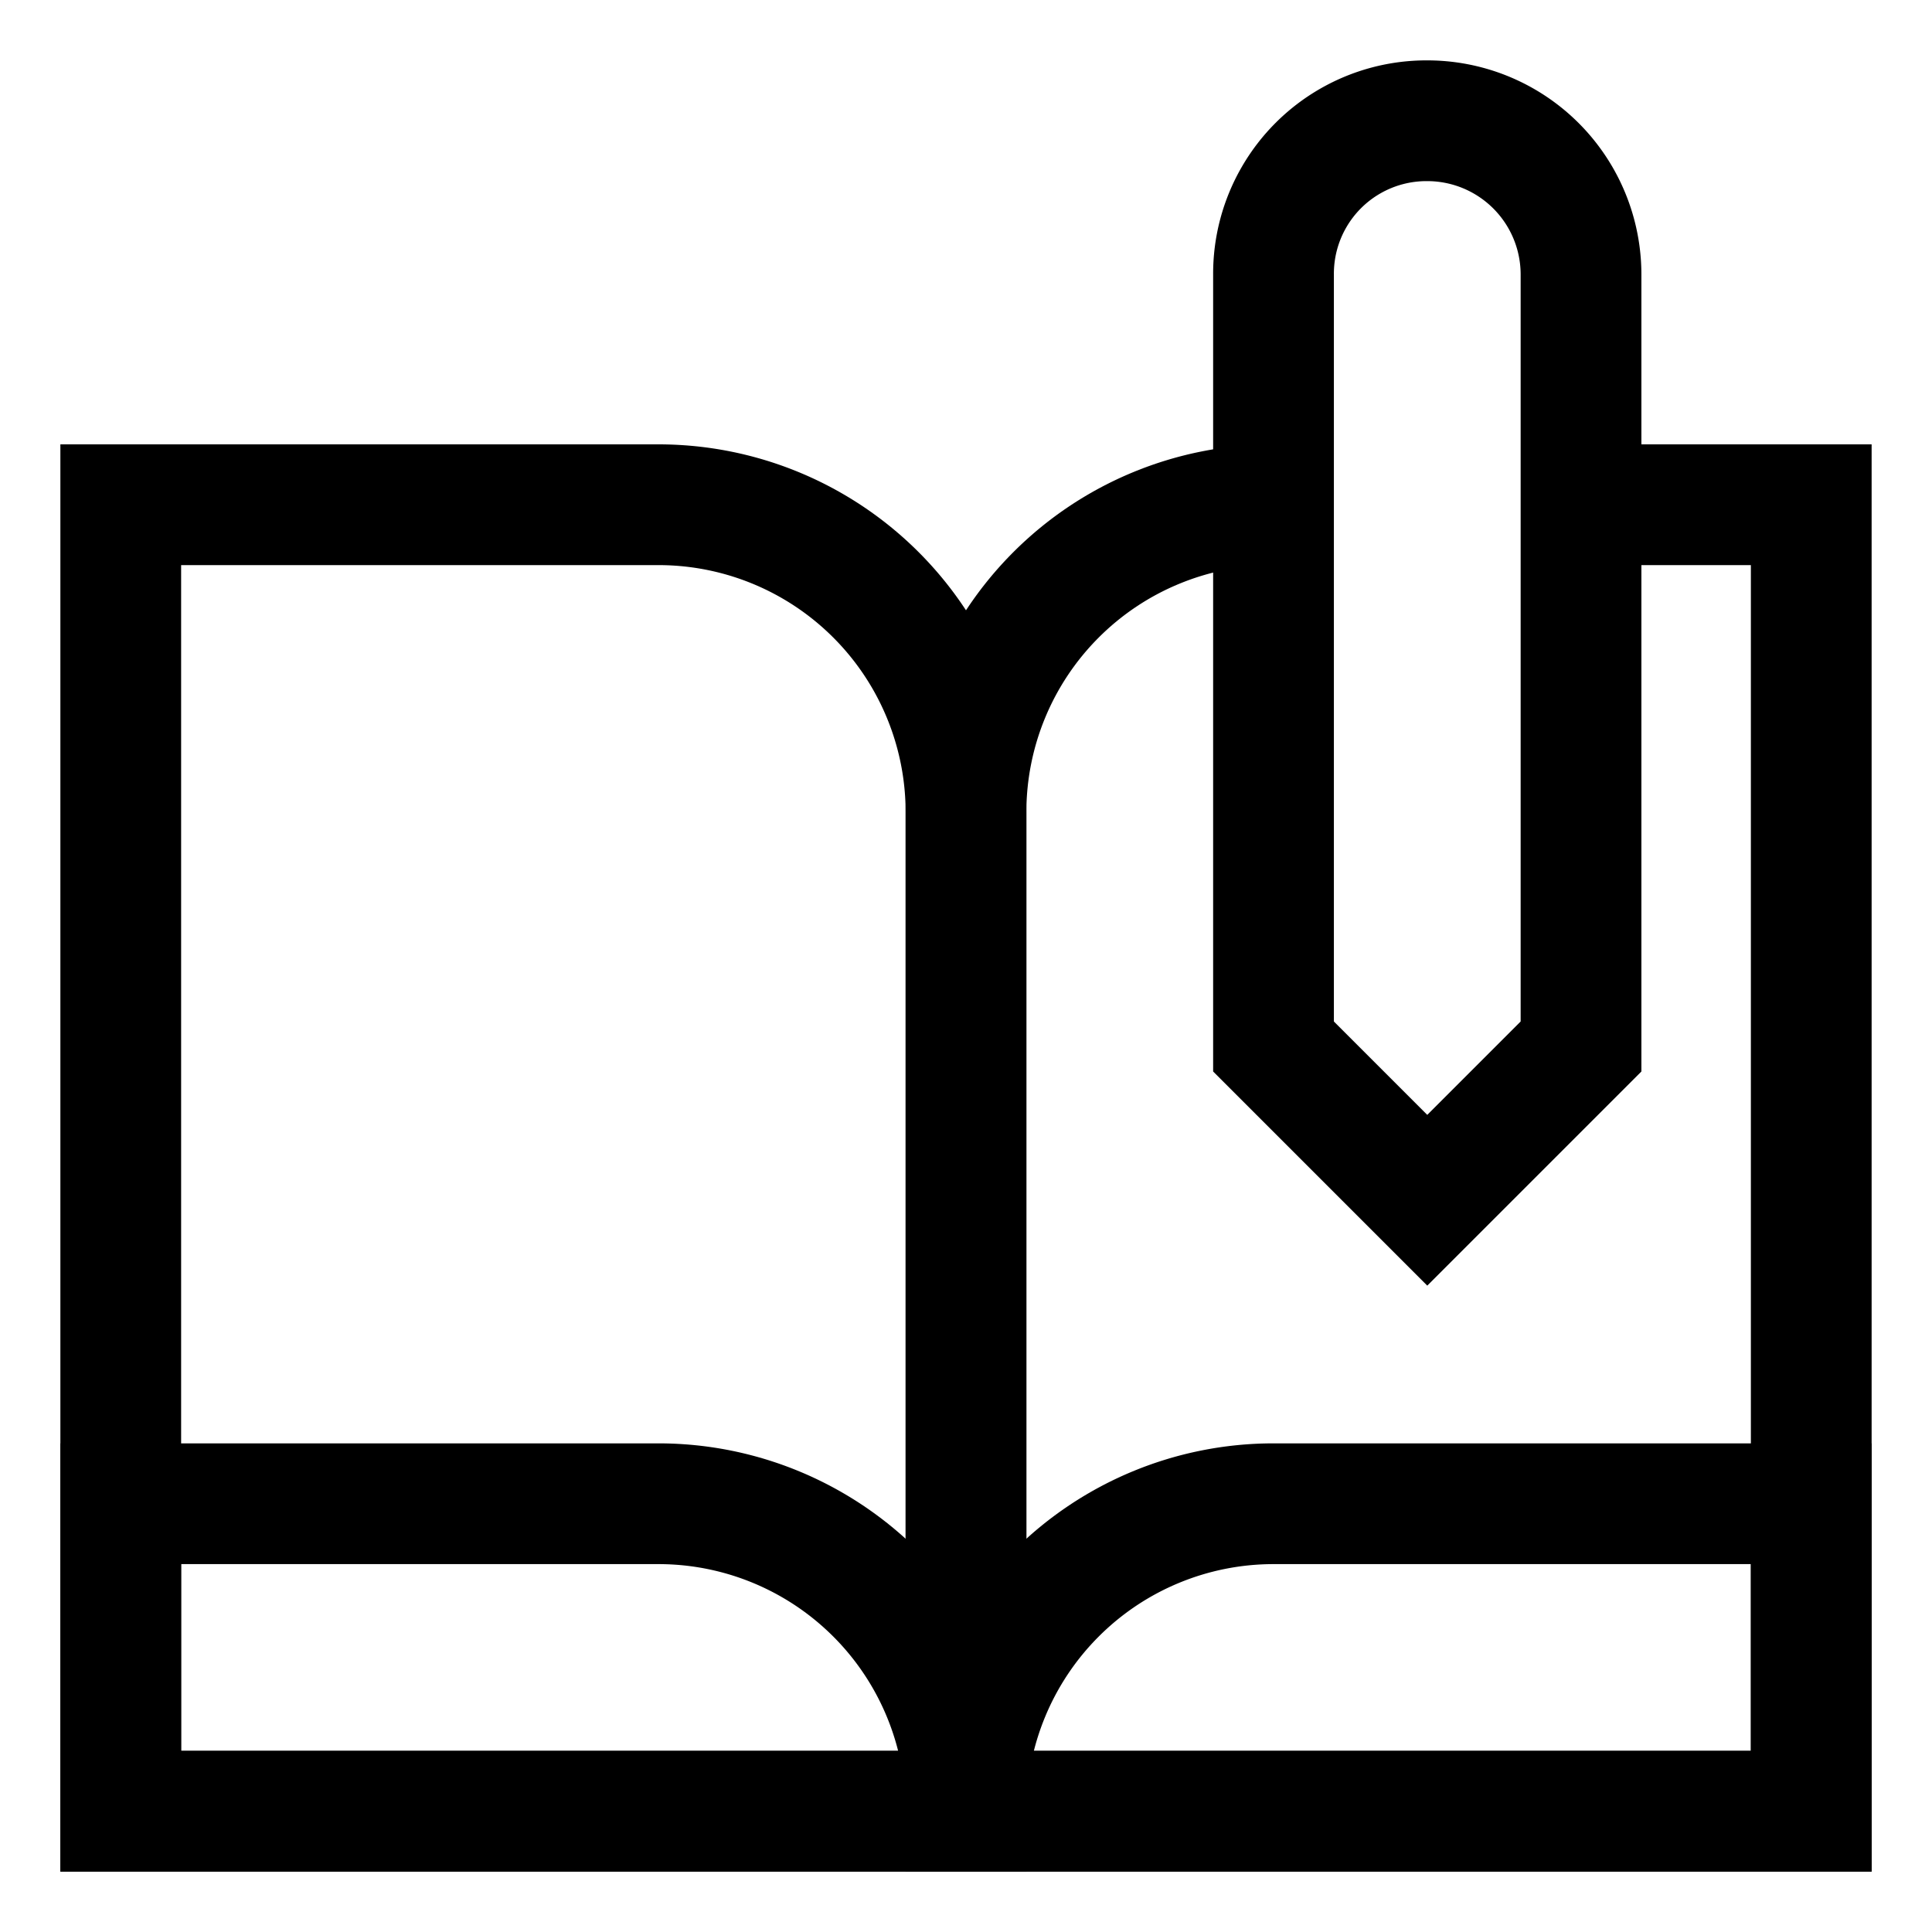 <svg id="Layer_1" data-name="Layer 1" xmlns="http://www.w3.org/2000/svg" viewBox="0 0 24 24" stroke-width="1.5" width="24" height="24" color="#000000"><defs><style>.cls-637b7b44f95e86b59c579f7b-1{fill:none;stroke:currentColor;stroke-miterlimit:10;}</style></defs><path class="cls-637b7b44f95e86b59c579f7b-1" d="M1.5,18.68H8.18A3.82,3.82,0,0,1,12,22.5v0a0,0,0,0,1,0,0H1.5a0,0,0,0,1,0,0V18.68A0,0,0,0,1,1.5,18.68Z"></path><path class="cls-637b7b44f95e86b59c579f7b-1" d="M15.82,18.68H22.5a0,0,0,0,1,0,0V22.5a0,0,0,0,1,0,0H12a0,0,0,0,1,0,0v0A3.82,3.82,0,0,1,15.82,18.68Z"></path><path class="cls-637b7b44f95e86b59c579f7b-1" d="M1.5,6.27H8.18A3.82,3.82,0,0,1,12,10.09V22.5a0,0,0,0,1,0,0H1.5a0,0,0,0,1,0,0V6.27A0,0,0,0,1,1.5,6.27Z"></path><path class="cls-637b7b44f95e86b59c579f7b-1" d="M19.64,6.27H22.5V22.5H12V10.09a3.82,3.82,0,0,1,3.82-3.82"></path><path class="cls-637b7b44f95e86b59c579f7b-1" d="M19.64,13l-1.91,1.91L15.82,13V3.41A1.9,1.9,0,0,1,17.73,1.5h0a1.91,1.91,0,0,1,1.91,1.91Z"></path></svg>